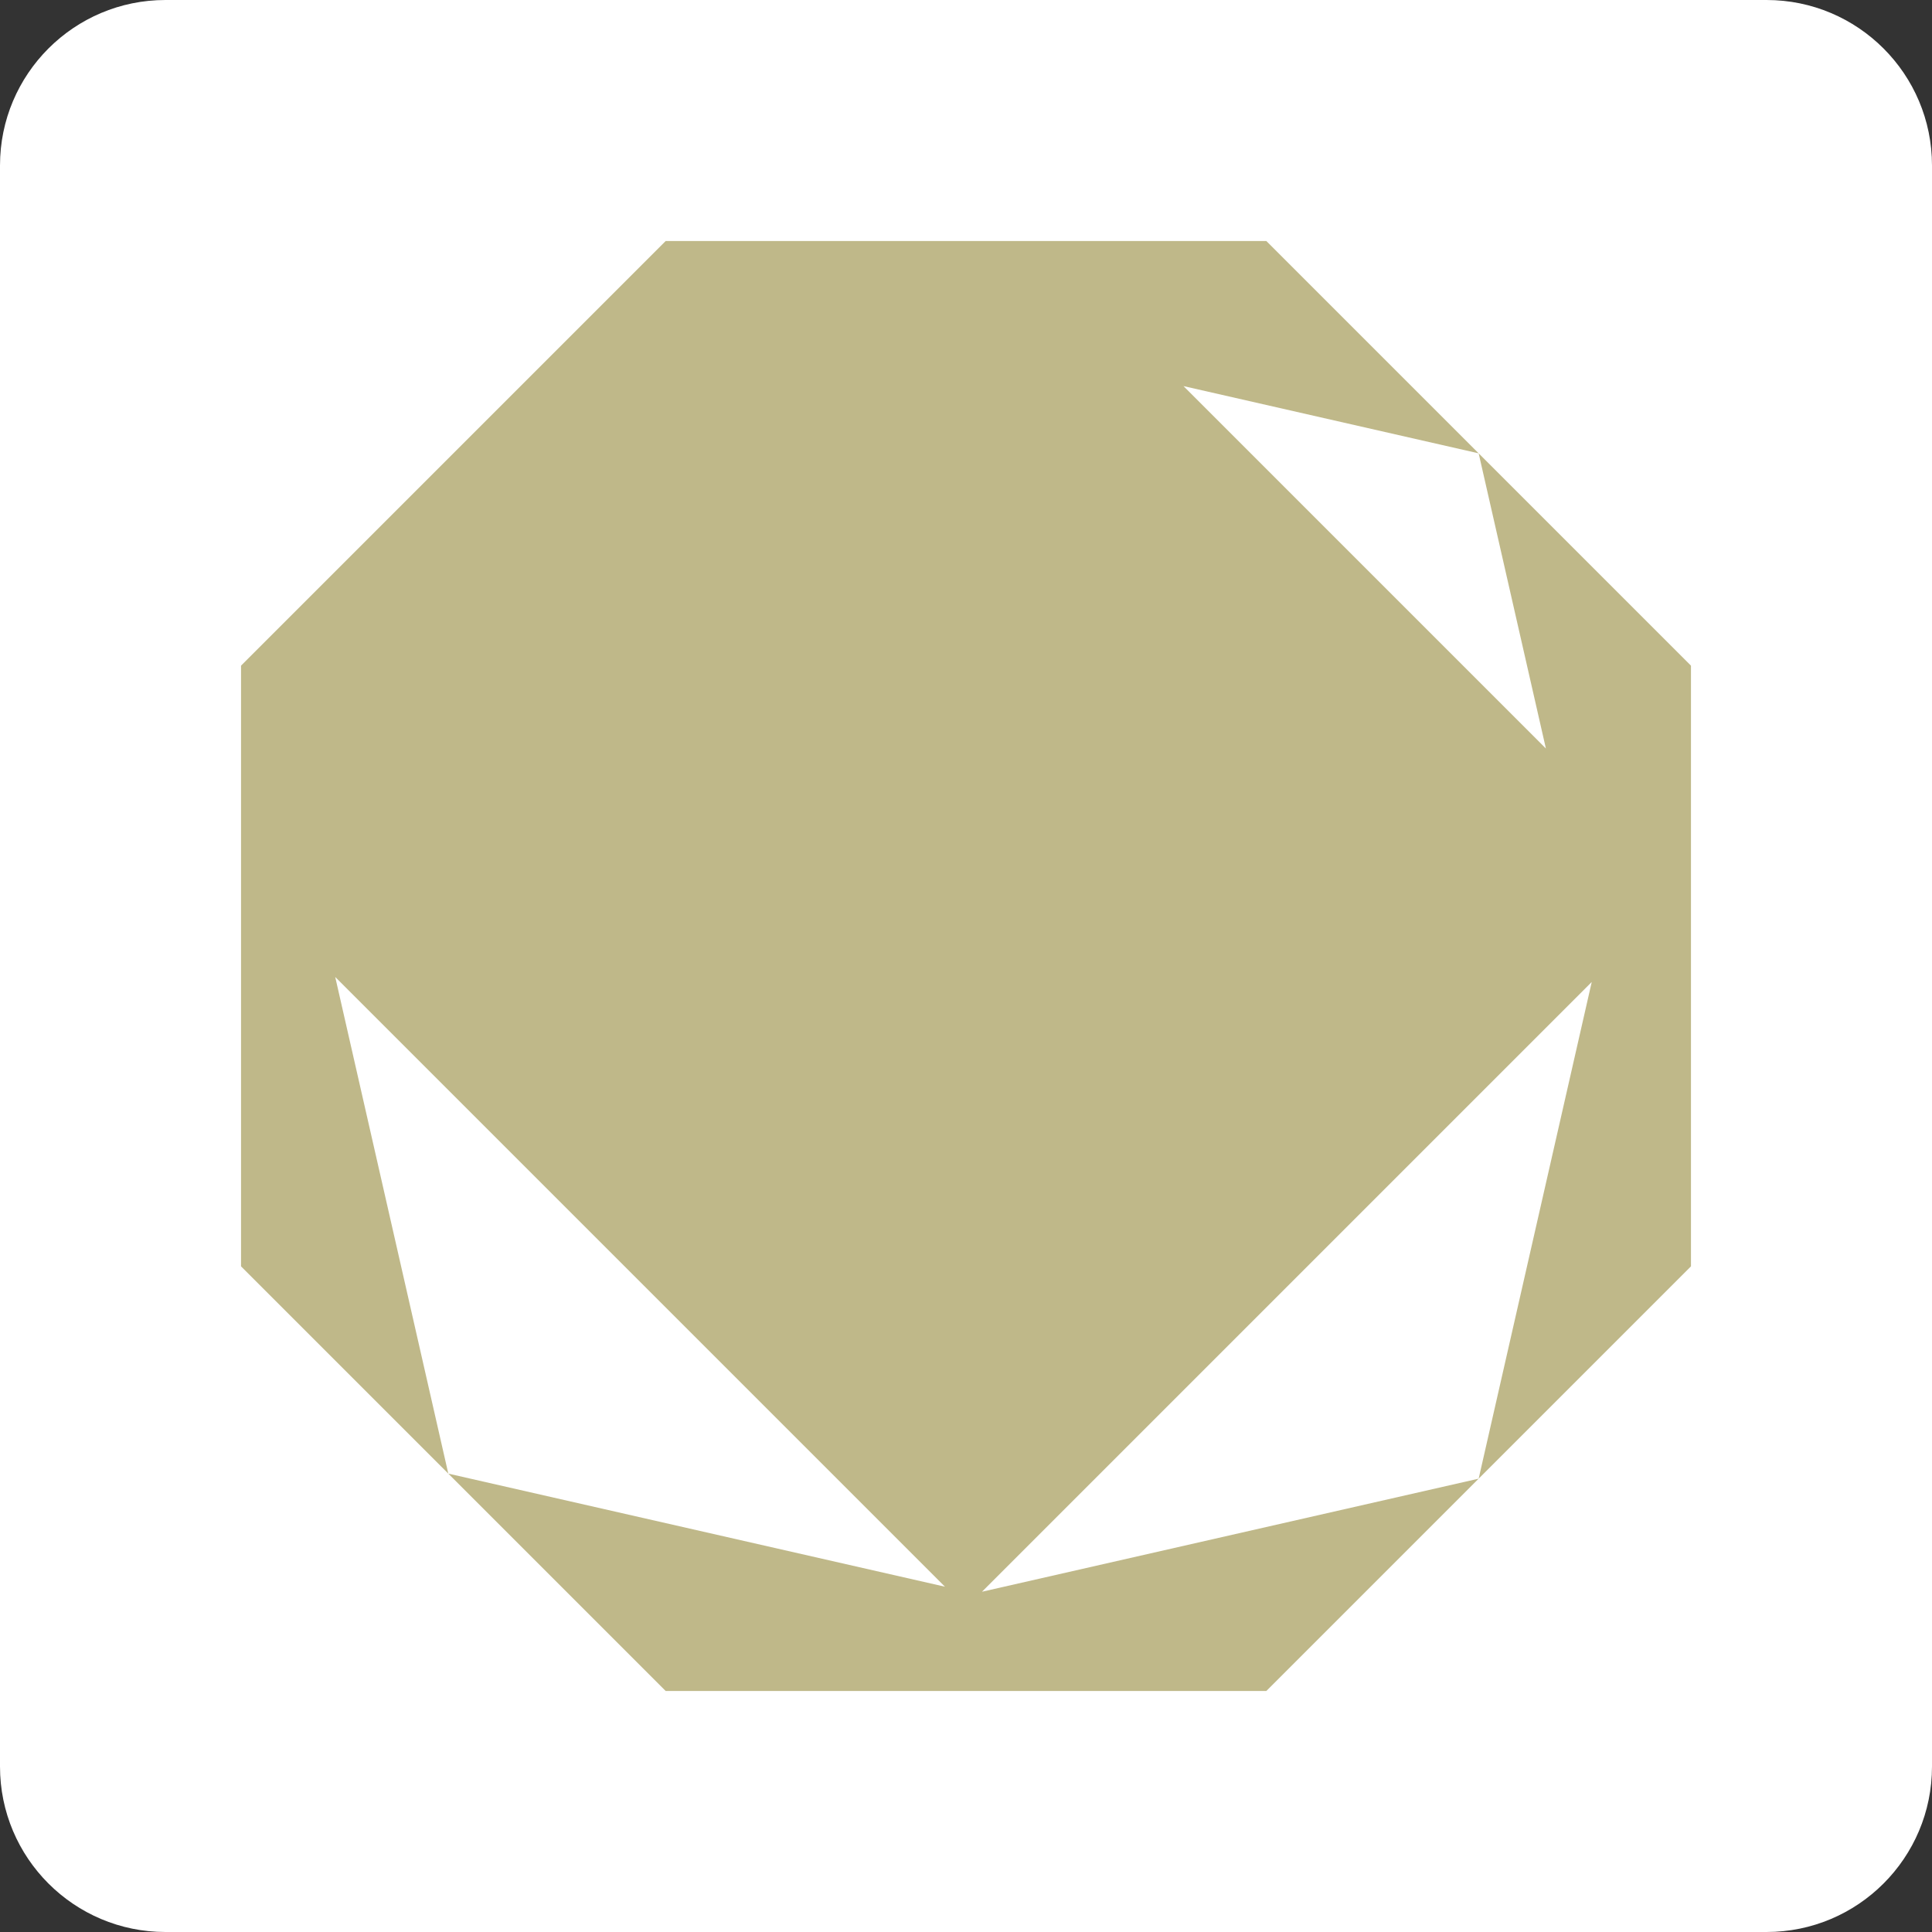 <svg width="500" height="500" viewBox="0 0 500 500" fill="none" xmlns="http://www.w3.org/2000/svg">
<rect x="0" y="0" width="500" height="500" fill="#333333" stroke="none"/>
<g clip-path="url(#clip0_3_2745)">
<path d="M457.176 0H42.824C19.173 0 0 19.173 0 42.824V457.176C0 480.827 19.173 500 42.824 500H457.176C480.827 500 500 480.827 500 457.176V42.824C500 19.173 480.827 0 457.176 0Z" fill="white"/>
<path d="M382.675 117.325L400.078 193.717L306.284 99.922L382.675 117.325L327.728 62.378H172.272L62.378 172.272V327.728L116.022 381.372L86.755 252.836L244.558 410.638L116.022 381.372L172.272 437.622H327.728L382.675 382.675L254.139 411.941L411.941 254.139L382.675 382.675L437.622 327.728V172.272L382.675 117.325Z" fill="#BFB889"/>
</g>
<defs>
<clipPath id="clip0_3_2745">
<rect width="500" height="500" fill="white"/>
</clipPath>
</defs>
</svg>
